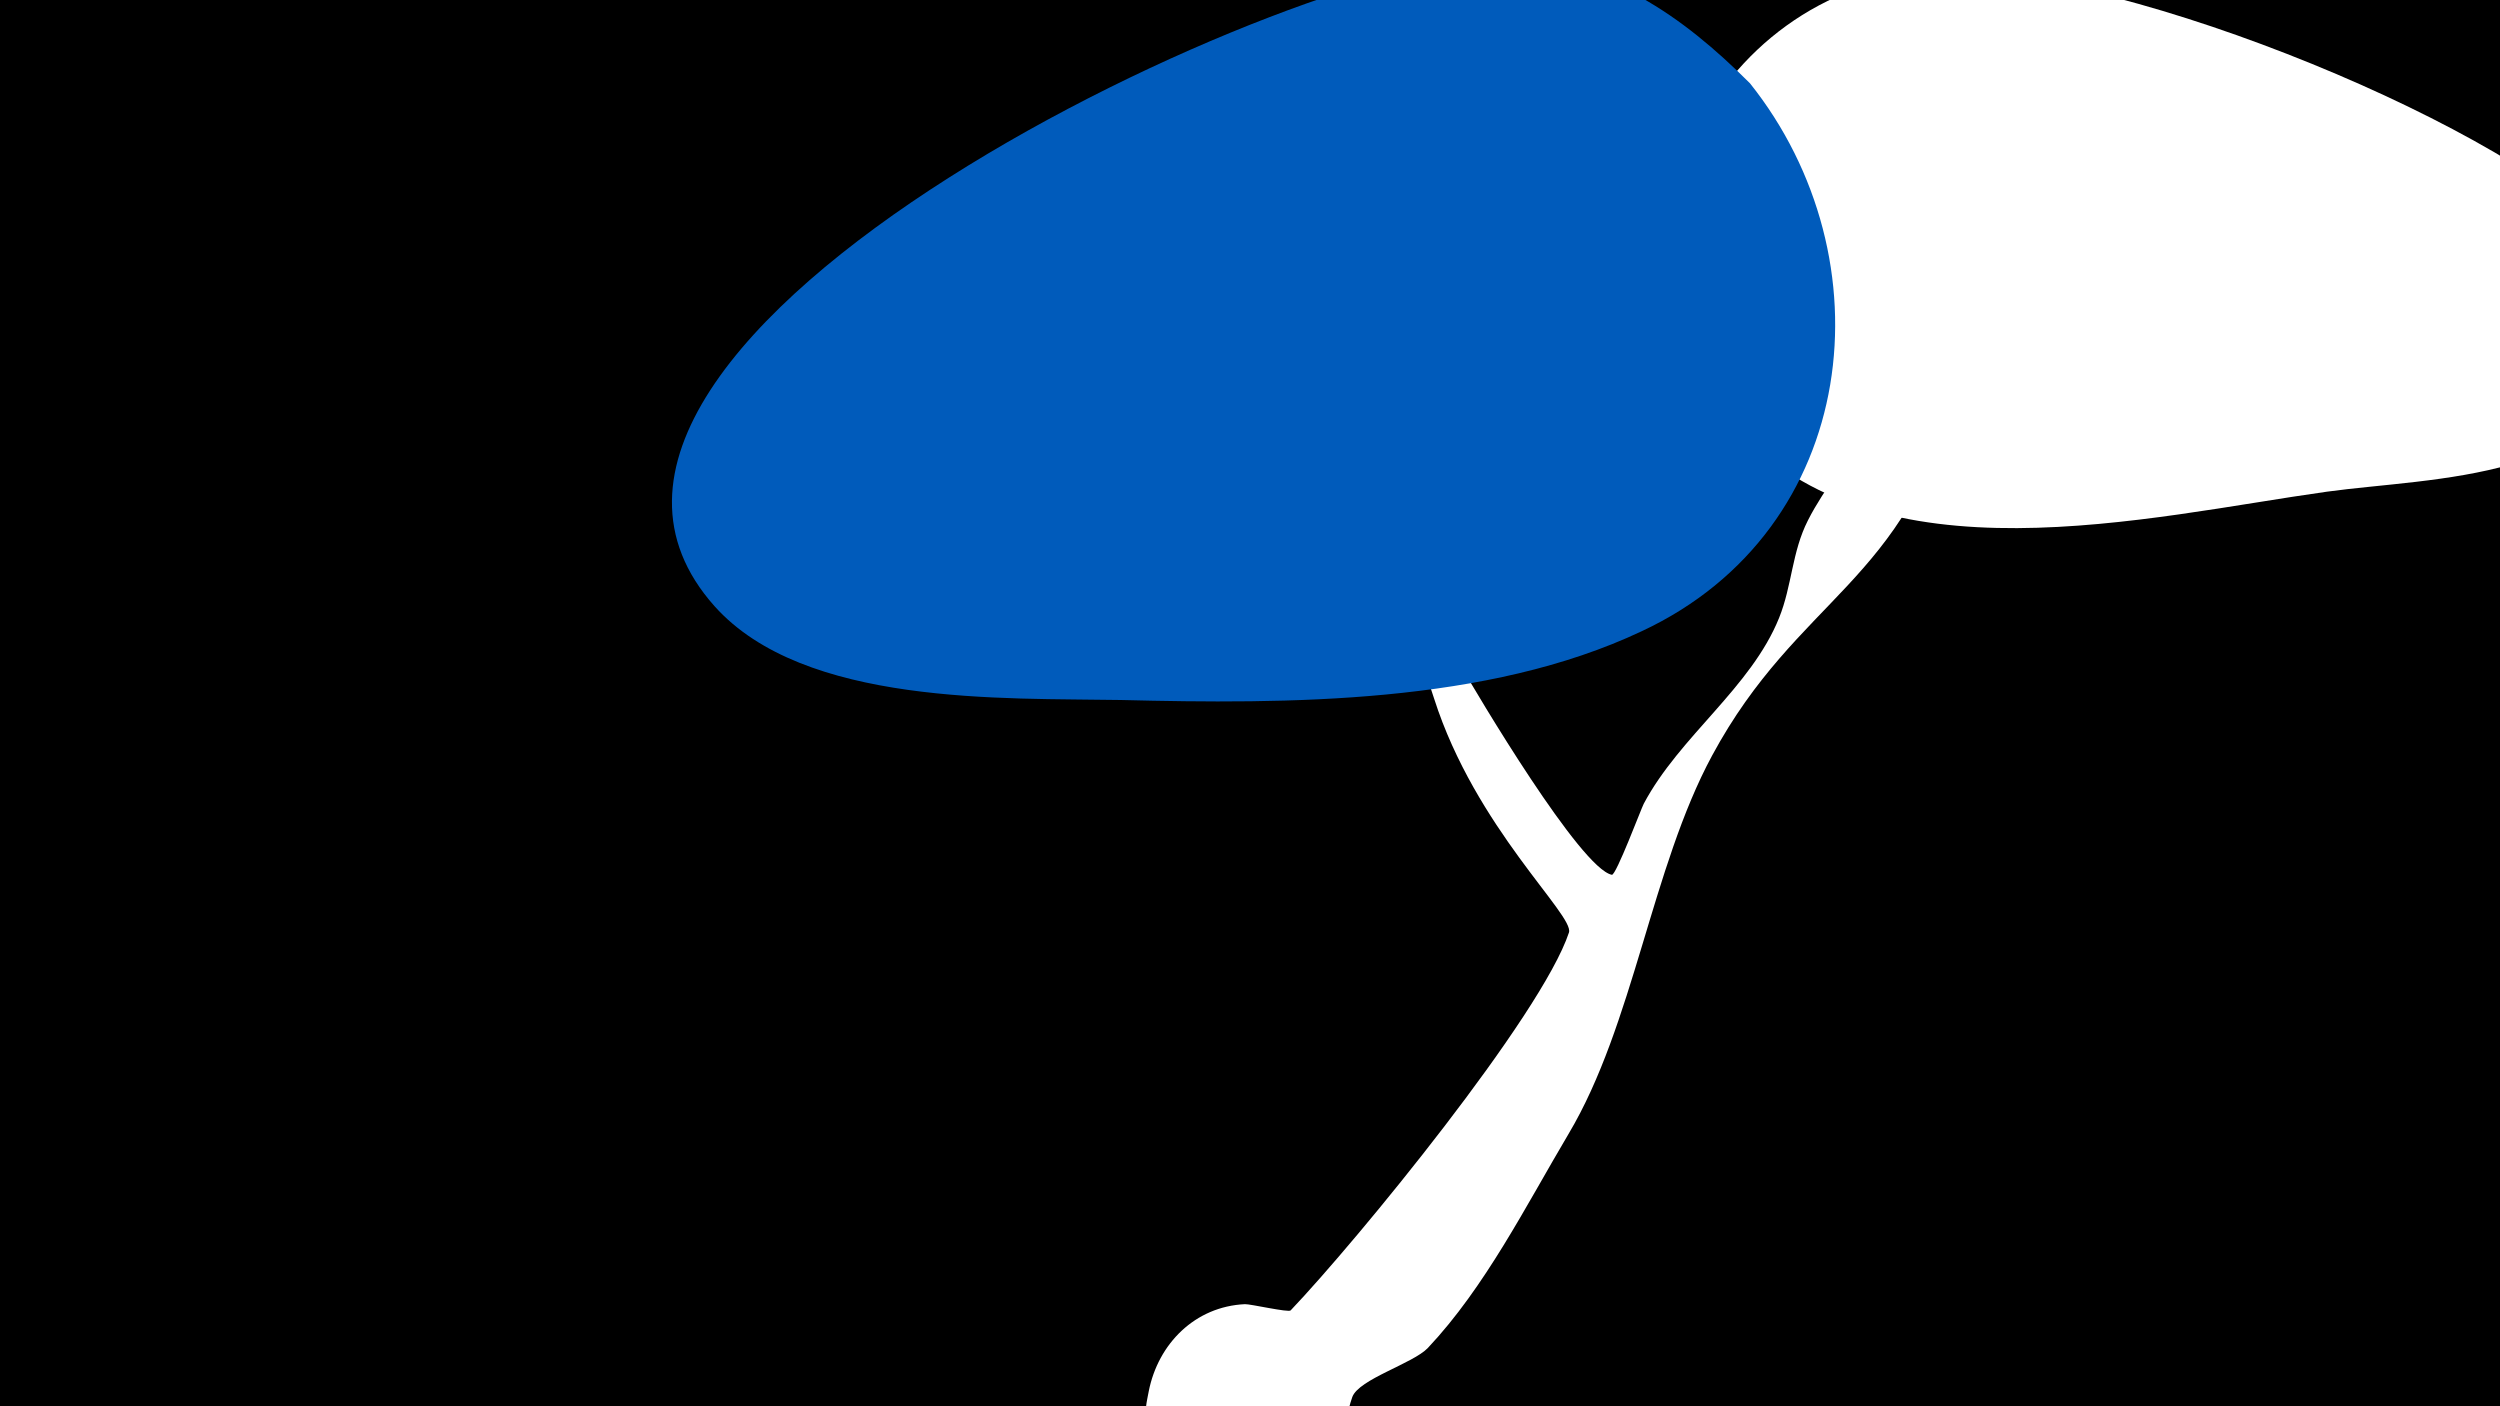 <svg width="1200" height="675" viewBox="-500 -500 1200 675" xmlns="http://www.w3.org/2000/svg"><path d="M-500-500h1200v675h-1200z" fill="#000"/><path d="M51.4 167.8c4.5-22.8 22.2-40.7 46.2-41.8 2.6-0.1 20.9 4.1 21.9 3 31.9-33.5 120.4-141.6 133.6-181.4 2.7-8.3-44.9-50.3-64.7-112.2-8.2-25.8-20.3-48.8-33.7-72.4-0.5-0.8-21.6-23.7-14.9-29.6 8.1-7 55.3 75.5 60 83.8 9.7 17.1 59 99.8 73.9 102.7 2 0.4 14.2-32.1 15.3-34.1 17.2-32.4 51.5-55.7 65-89.3 6.2-15.4 6.1-31.6 13.8-46.7 8.1-16.1 19.9-28.5 26.2-45.8 1.7-4.7 8.4-90.5 43.3-65.4 16.3 11.7 4.5 35 0.9 49.6-23.2 91.5-75.3 98.3-116.4 174.5-29.1 53.9-37.6 129-68.9 181.6-20.4 34.4-40 73.5-67.5 102.7-7.1 7.5-33.2 15-36.3 23.6-5.4 15.2-2 28-16.1 40.8-29.4 26.6-91.1 4.2-82.3-40z"  fill="#fff" /><path d="M751-388c-57-57-244-131-323-125-107 7-170 135-95 218 68 76 198 43 284 31 51-7 135-5 149-69 4-21-2-39-15-55z"  fill="#fff" /><path d="M340-460c-33-33-68-57-116-60-93-5-496 182-381 311 43 48 139 44 195 45 80 2 176 2 250-33 105-49 119-179 52-263z"  fill="#005bbb" /></svg>